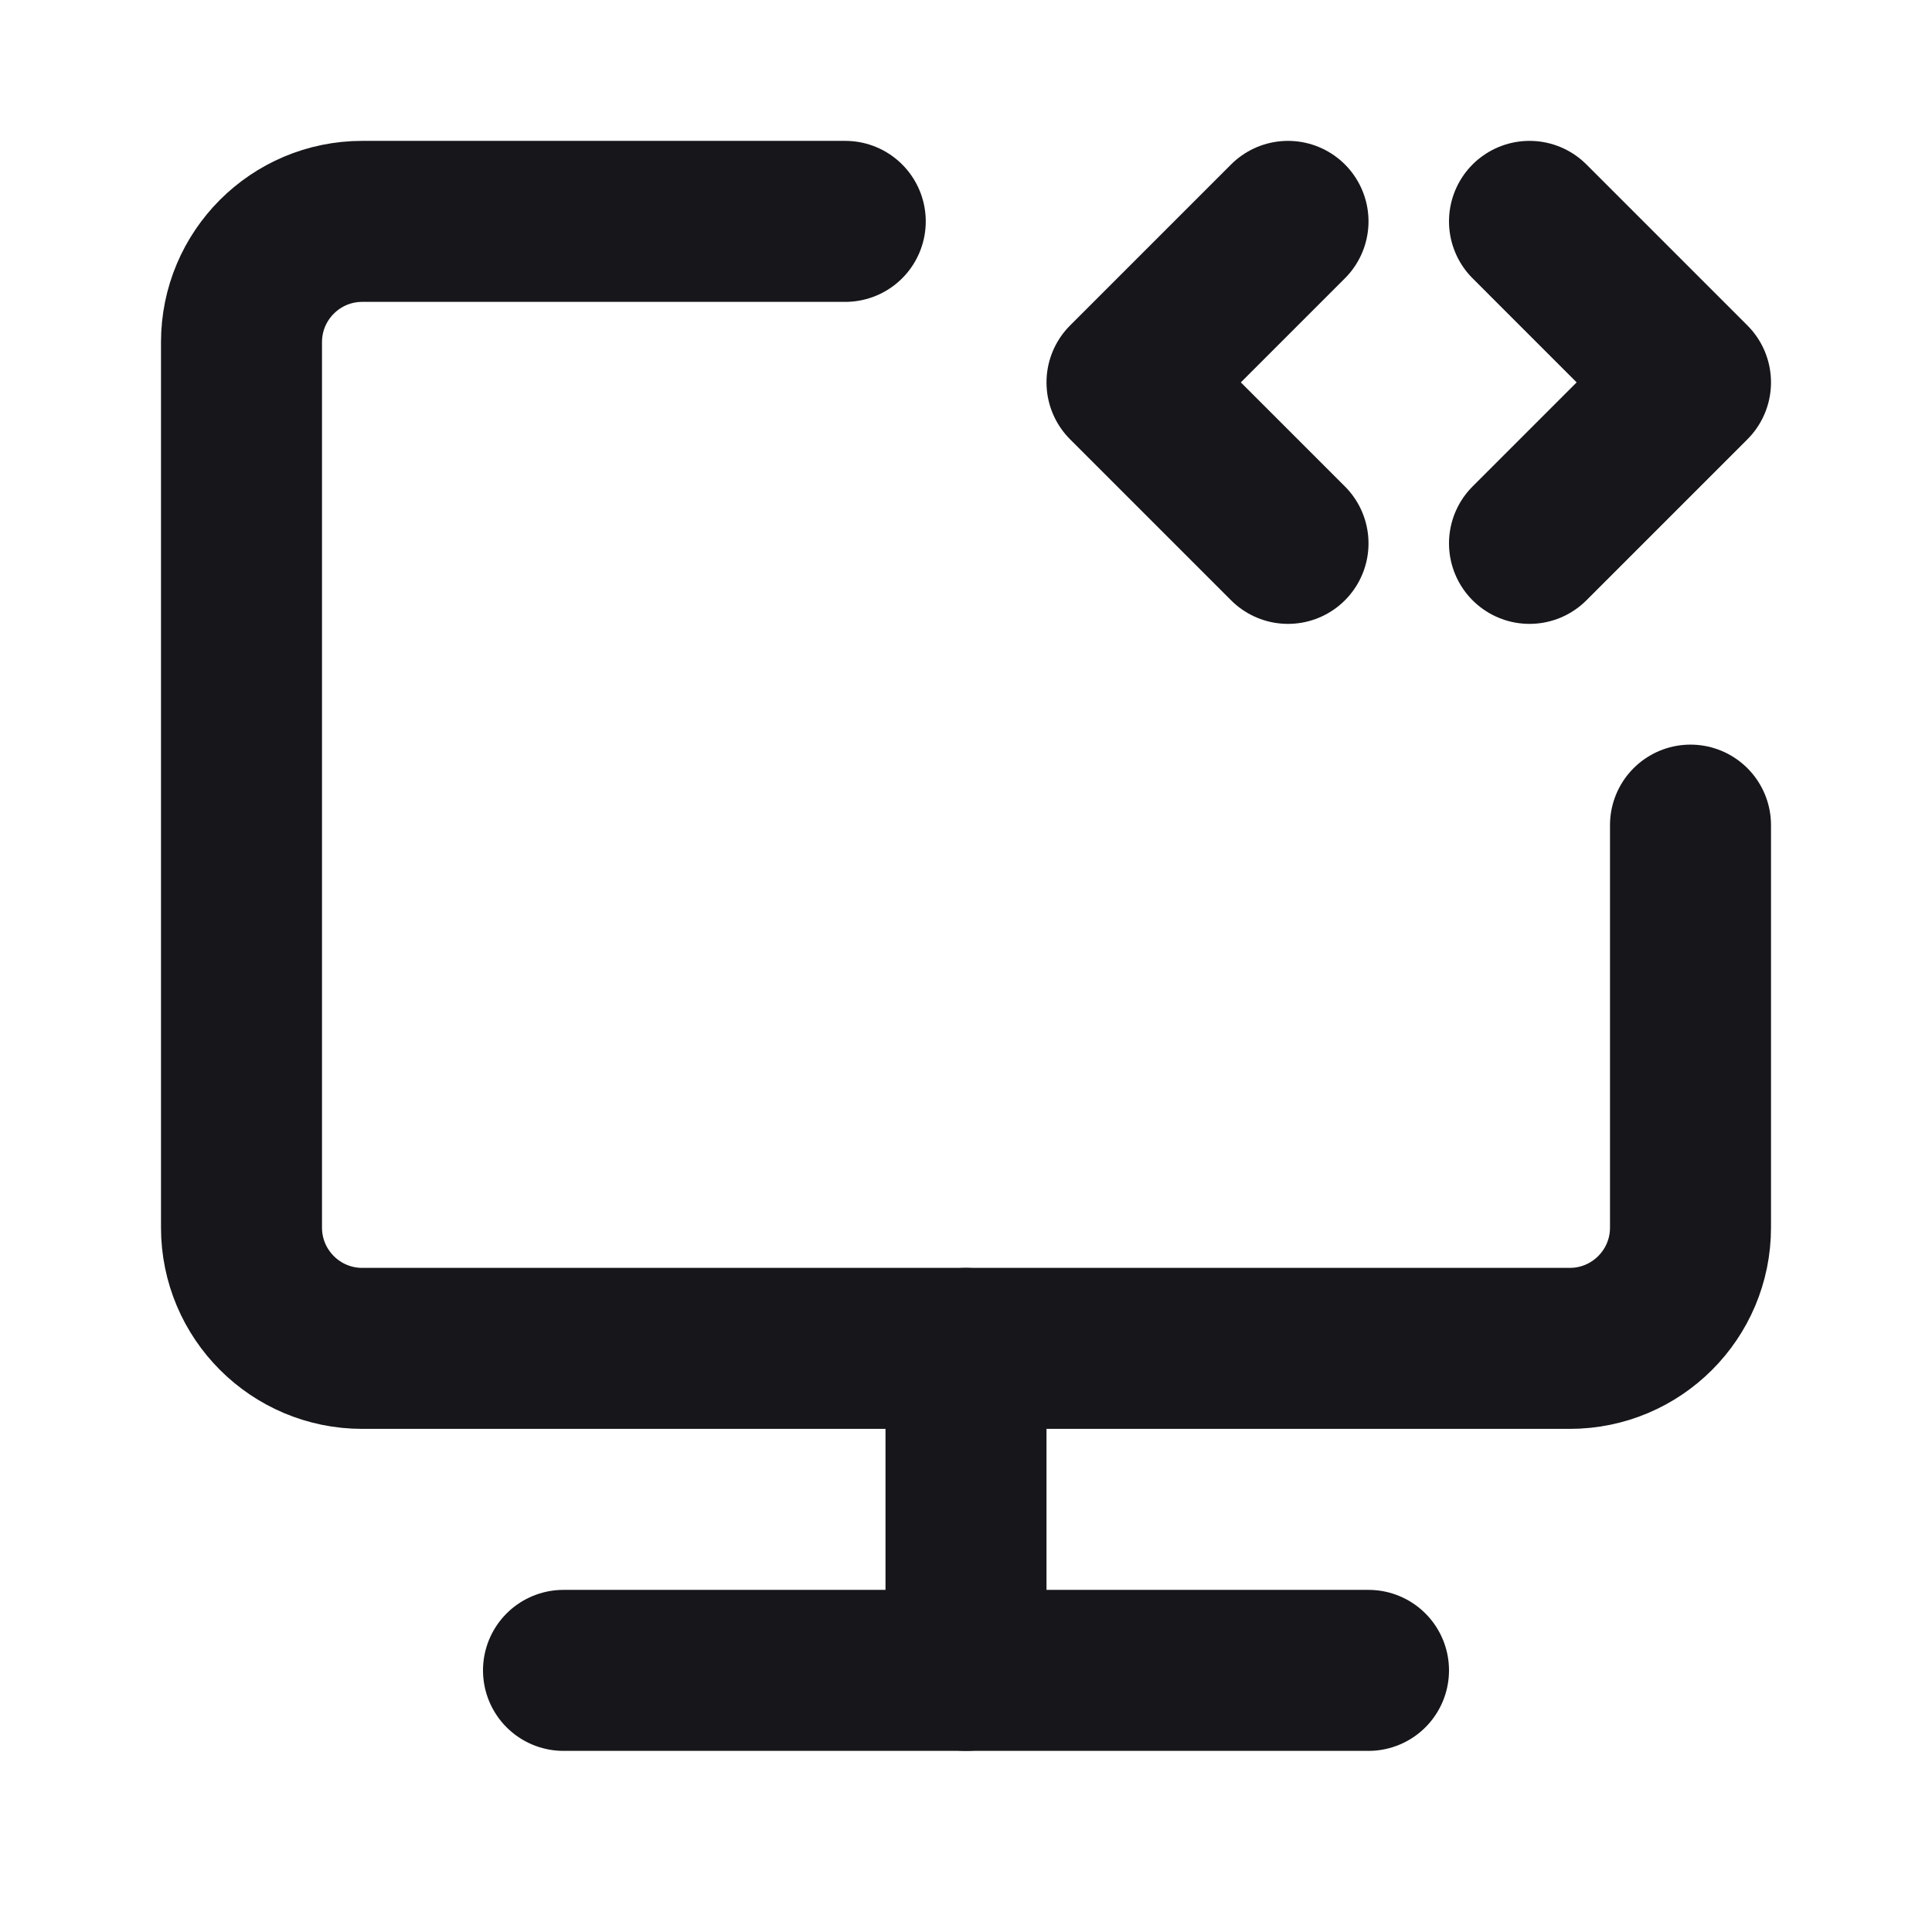<svg width="24" height="24" viewBox="0 0 24 24" fill="none" xmlns="http://www.w3.org/2000/svg">
<path d="M10.5 2.75H4.5C3.672 2.75 3 3.422 3 4.25V15.25C3 16.078 3.672 16.75 4.5 16.75H19.5C20.328 16.75 21 16.078 21 15.25V10.25" stroke="#16161B" stroke-width="2" stroke-linecap="round" stroke-linejoin="round"/>
<path d="M12 16.75V20.75" stroke="#16161B" stroke-width="2" stroke-linecap="round" stroke-linejoin="round"/>
<path d="M16 2.75L14 4.75L16 6.75" stroke="#16161B" stroke-width="2" stroke-linecap="round" stroke-linejoin="round"/>
<path d="M19 2.75L21 4.75L19 6.75" stroke="#16161B" stroke-width="2" stroke-linecap="round" stroke-linejoin="round"/>
<path d="M7 20.75H17" stroke="#16161B" stroke-width="2" stroke-linecap="round" stroke-linejoin="round"/>
</svg>
